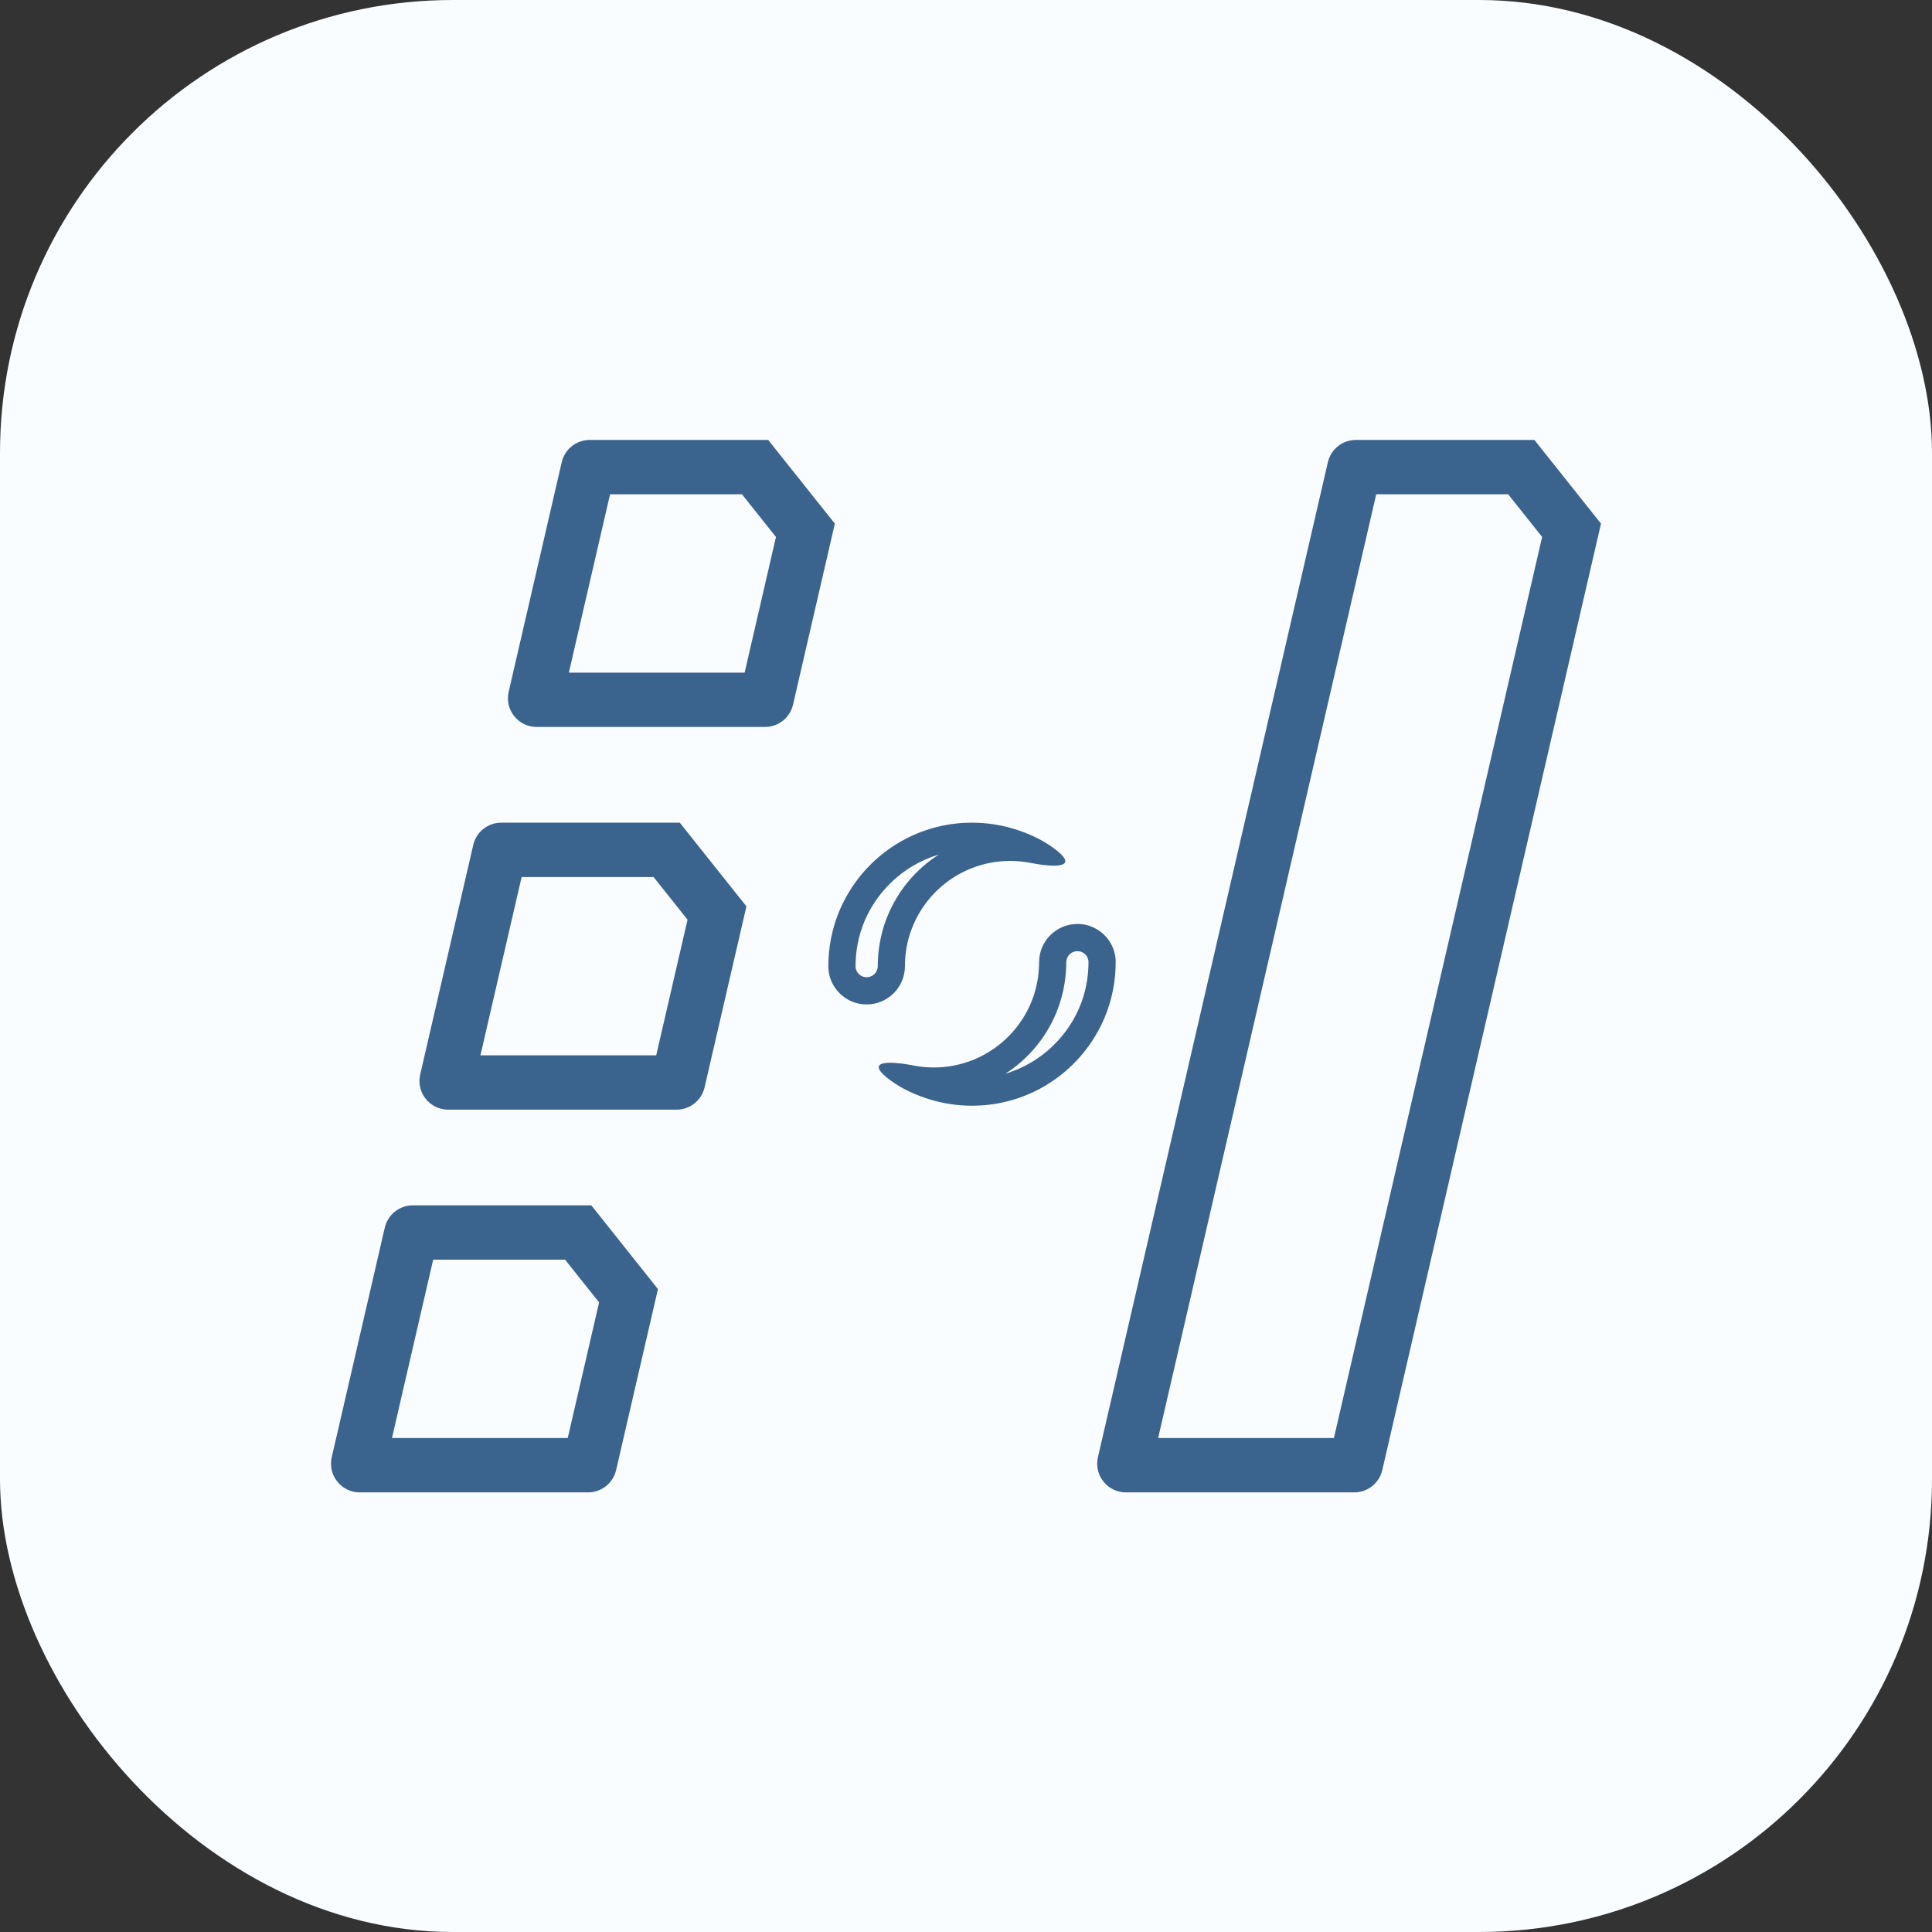 <?xml version="1.0" encoding="UTF-8"?>
<svg id="Alt._Rev" data-name="Alt. Rev" xmlns="http://www.w3.org/2000/svg" viewBox="0 0 1280 1280">
  <rect x="0" y="0" width="1280" height="1280" fill="#333333" stroke="none"/>
  <defs>
    <style>
      .cls-1 {
        fill: #fafdff;
      }

      .cls-1, .cls-2 {
        stroke-width: 0px;
      }

      .cls-2 {
        fill: #3a638d;
      }
    </style>
  </defs>
  <rect class="cls-1" width="1280" height="1280" rx="300" ry="300"/>
  <g>
    <path class="cls-2" d="M999.2,327.47l22.51,28.28-137.96,596.99h-116.46l144.5-625.27h87.4M1016.56,291.47h-118.25c-8.86,0-16.55,6.11-18.55,14.74l-152.35,659.24c-2.75,11.92,6.31,23.29,18.55,23.29h151.28c8.86,0,16.55-6.11,18.55-14.74l144.91-627.08-44.14-55.46h0Z"/>
    <path class="cls-2" d="M491.57,327.47l22.53,28.29-20.76,89.88h-116.46l27.3-118.17h87.38M508.93,291.47h-118.22c-8.86,0-16.55,6.11-18.55,14.74l-35.15,152.13c-2.75,11.92,6.31,23.29,18.55,23.29h151.28c8.86,0,16.56-6.11,18.55-14.74l27.71-119.97-44.16-55.46h0Z"/>
    <path class="cls-2" d="M374.39,834.58l22.53,28.3-20.77,89.86h-116.46l27.3-118.17h87.4M391.74,798.58h-118.25c-8.86,0-16.55,6.11-18.55,14.74l-35.15,152.13c-2.75,11.92,6.31,23.29,18.55,23.29h151.29c8.86,0,16.55-6.11,18.55-14.74l27.73-119.95-44.16-55.48h0Z"/>
    <path class="cls-2" d="M432.99,581.04l22.53,28.29-20.77,89.86h-116.46l27.3-118.14h87.41M450.35,545.04h-118.25c-8.86,0-16.55,6.11-18.55,14.74l-35.15,152.11c-2.75,11.92,6.31,23.29,18.55,23.29h151.29c8.86,0,16.55-6.11,18.55-14.74l27.73-119.95-44.16-55.46h0Z"/>
    <path class="cls-2" d="M621.97,566.19c-24.11,15.4-39.48,41.83-40.38,71.16v.09s0,.09,0,.09l-.04,2.19v.18s0,.18,0,.18c0,4.06-3.31,7.36-7.38,7.36-.72,0-1.43-.1-2.12-.31-2.88-.87-4.95-3.41-5.22-6.4,0-.97.04-3.22.06-3.75.41-10.79,3.01-21.14,7.71-30.71,1.94-3.93,4.24-7.74,6.85-11.33,7.02-9.68,16.31-17.71,26.89-23.22,4.41-2.3,8.97-4.15,13.65-5.54M643.97,545.04c-31.74,0-59.83,15.52-77.11,39.36-3.18,4.38-6,9.03-8.42,13.93-5.66,11.54-9.04,24.42-9.56,38.04-.02.65-.09,4.61-.07,5.03.56,10.89,7.99,19.97,18.04,22.99,2.31.69,4.77,1.07,7.3,1.07,14.01,0,25.38-11.36,25.38-25.36l.04-2.19c.87-28.62,19.03-52.91,44.39-62.79,7.86-3.06,16.41-4.74,25.36-4.74,4.88,0,9.62.56,14.23,1.45,5.05.98,10.39,1.68,14.57,1.68,8.34,0,12.05-2.8-.35-11.83-7.9-5.75-17.01-9.84-26.59-12.69-8.62-2.57-17.76-3.94-27.22-3.94h0Z"/>
    <path class="cls-2" d="M713.81,630.15c.72,0,1.43.1,2.12.31,2.88.87,4.95,3.41,5.22,6.4,0,.97-.04,3.22-.06,3.75-.41,10.79-3.01,21.14-7.71,30.7-1.94,3.93-4.24,7.74-6.85,11.33-7.02,9.68-16.31,17.71-26.89,23.22-4.41,2.3-8.97,4.15-13.65,5.54,24.11-15.4,39.48-41.83,40.38-71.16v-.09s0-.09,0-.09l.04-2.19v-.18s0-.18,0-.18c0-4.06,3.31-7.36,7.38-7.36M588.86,722.15h0,0M713.81,612.15c-14.01,0-25.38,11.36-25.38,25.36l-.04,2.19c-.87,28.62-19.03,52.91-44.39,62.79-7.86,3.06-16.41,4.74-25.36,4.74-4.88,0-9.62-.56-14.23-1.45-5.05-.98-10.39-1.68-14.57-1.68-8.34,0-12.05,2.8.35,11.83,7.9,5.75,17.01,9.84,26.59,12.69,8.62,2.57,17.76,3.94,27.22,3.94,31.74,0,59.83-15.52,77.11-39.36,3.18-4.38,6-9.03,8.42-13.93,5.66-11.54,9.04-24.42,9.56-38.04.02-.65.09-4.61.07-5.03-.56-10.89-7.99-19.97-18.04-22.99-2.31-.69-4.77-1.07-7.3-1.07h0Z"/>
  </g>
</svg>